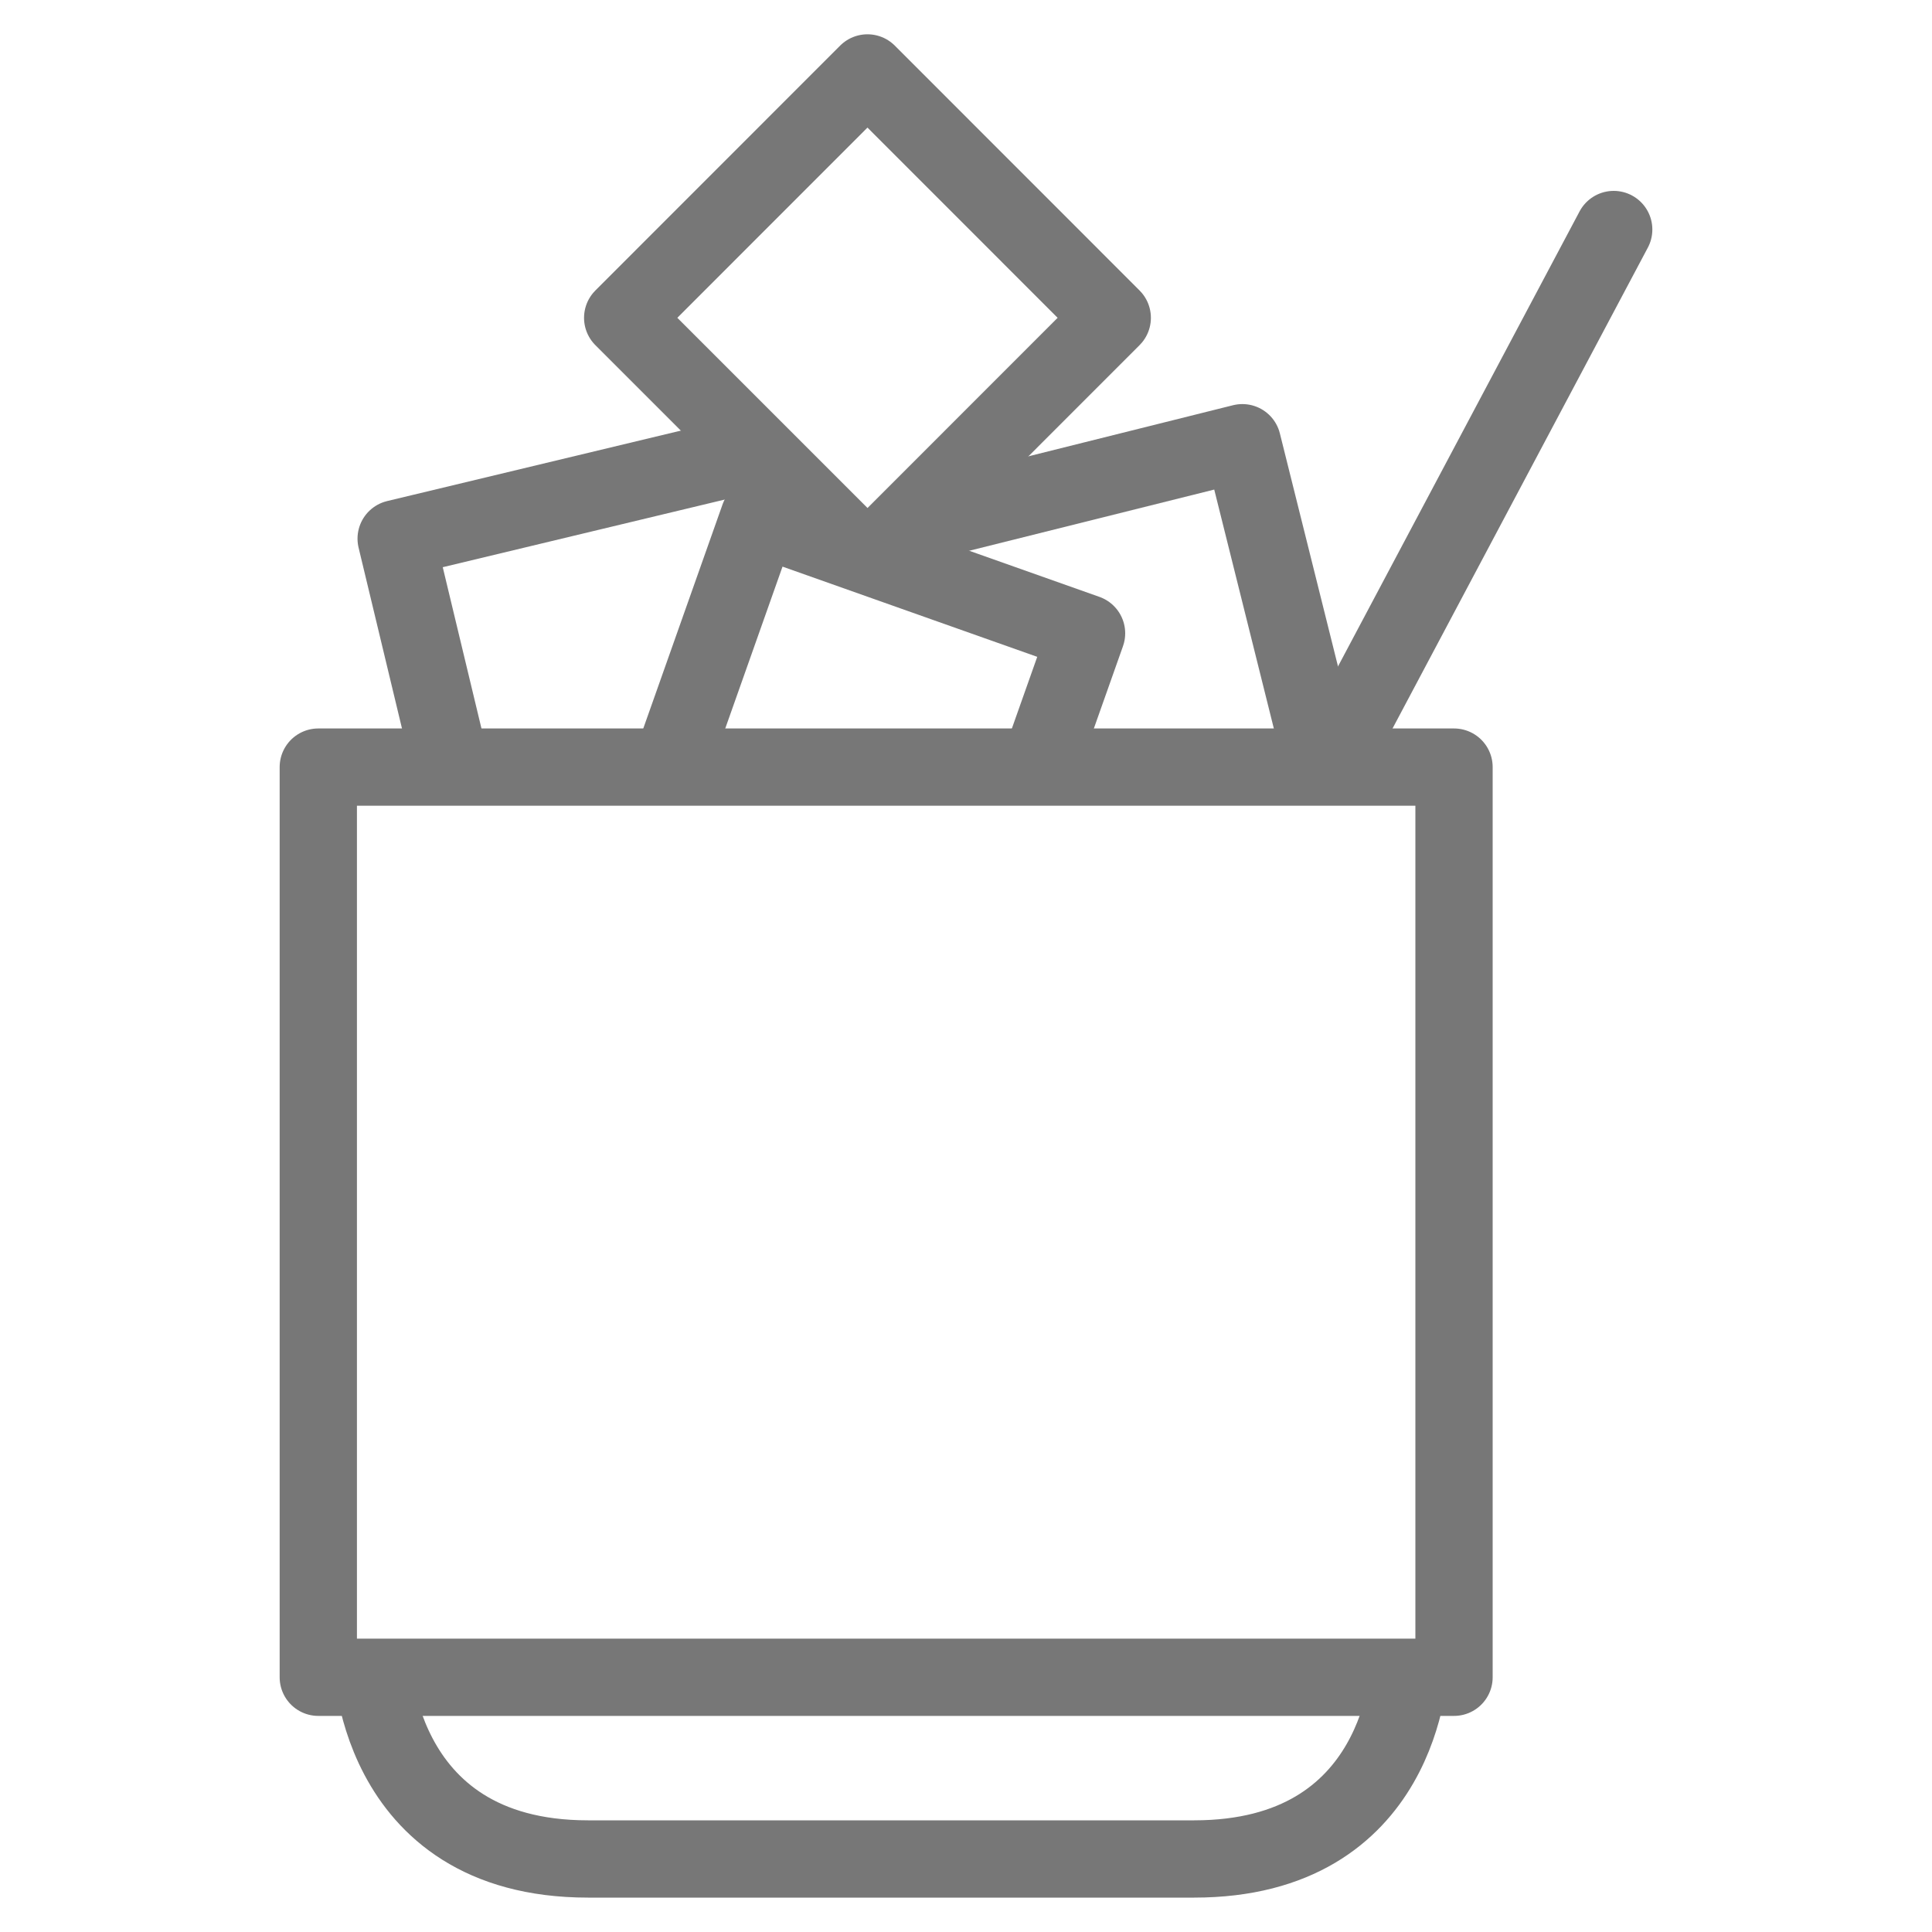 <?xml version="1.0" encoding="utf-8"?>
<!-- Generator: Adobe Illustrator 16.0.0, SVG Export Plug-In . SVG Version: 6.00 Build 0)  -->
<!DOCTYPE svg PUBLIC "-//W3C//DTD SVG 1.1//EN" "http://www.w3.org/Graphics/SVG/1.1/DTD/svg11.dtd">
<svg version="1.1" id="Ebene_1" xmlns="http://www.w3.org/2000/svg" xmlns:xlink="http://www.w3.org/1999/xlink" x="0px" y="0px"
	 width="20px" height="20px" viewBox="0 0 20 20" enable-background="new 0 0 20 20" xml:space="preserve">
<g>
	<path fill="none" stroke="#777777" stroke-width="0.8" d="M3.846,17.127c0,0,0,2.117,2.241,2.117h3.136h3.138
		c2.148,0,2.234-1.93,2.238-2.086"/>
	
		<line fill="none" stroke="#777777" stroke-width="0.8" stroke-linecap="round" stroke-linejoin="round" x1="13.831" y1="7.789" x2="16.705" y2="2.376"/>
	<polyline fill="none" stroke="#777777" stroke-width="0.8" stroke-linejoin="round" points="8.772,5.616 6.446,3.29 8.98,0.755 
		11.514,3.29 9.207,5.598 	"/>
	<polyline fill="none" stroke="#777777" stroke-width="0.8" stroke-linejoin="round" points="4.668,7.938 4.101,5.576 7.607,4.735 	
		"/>
	<polyline fill="none" stroke="#777777" stroke-width="0.8" stroke-linejoin="round" points="9.365,5.456 12.861,4.583 
		13.698,7.938 	"/>
	<polyline fill="none" stroke="#777777" stroke-width="0.8" stroke-linejoin="round" points="6.942,7.941 7.857,5.355 11.248,6.556 
		10.758,7.94 	"/>
	
		<rect x="3.295" y="7.941" fill="none" stroke="#777777" stroke-width="0.8" stroke-linejoin="round" width="11.757" height="9.422"/>
</g>
</svg>
